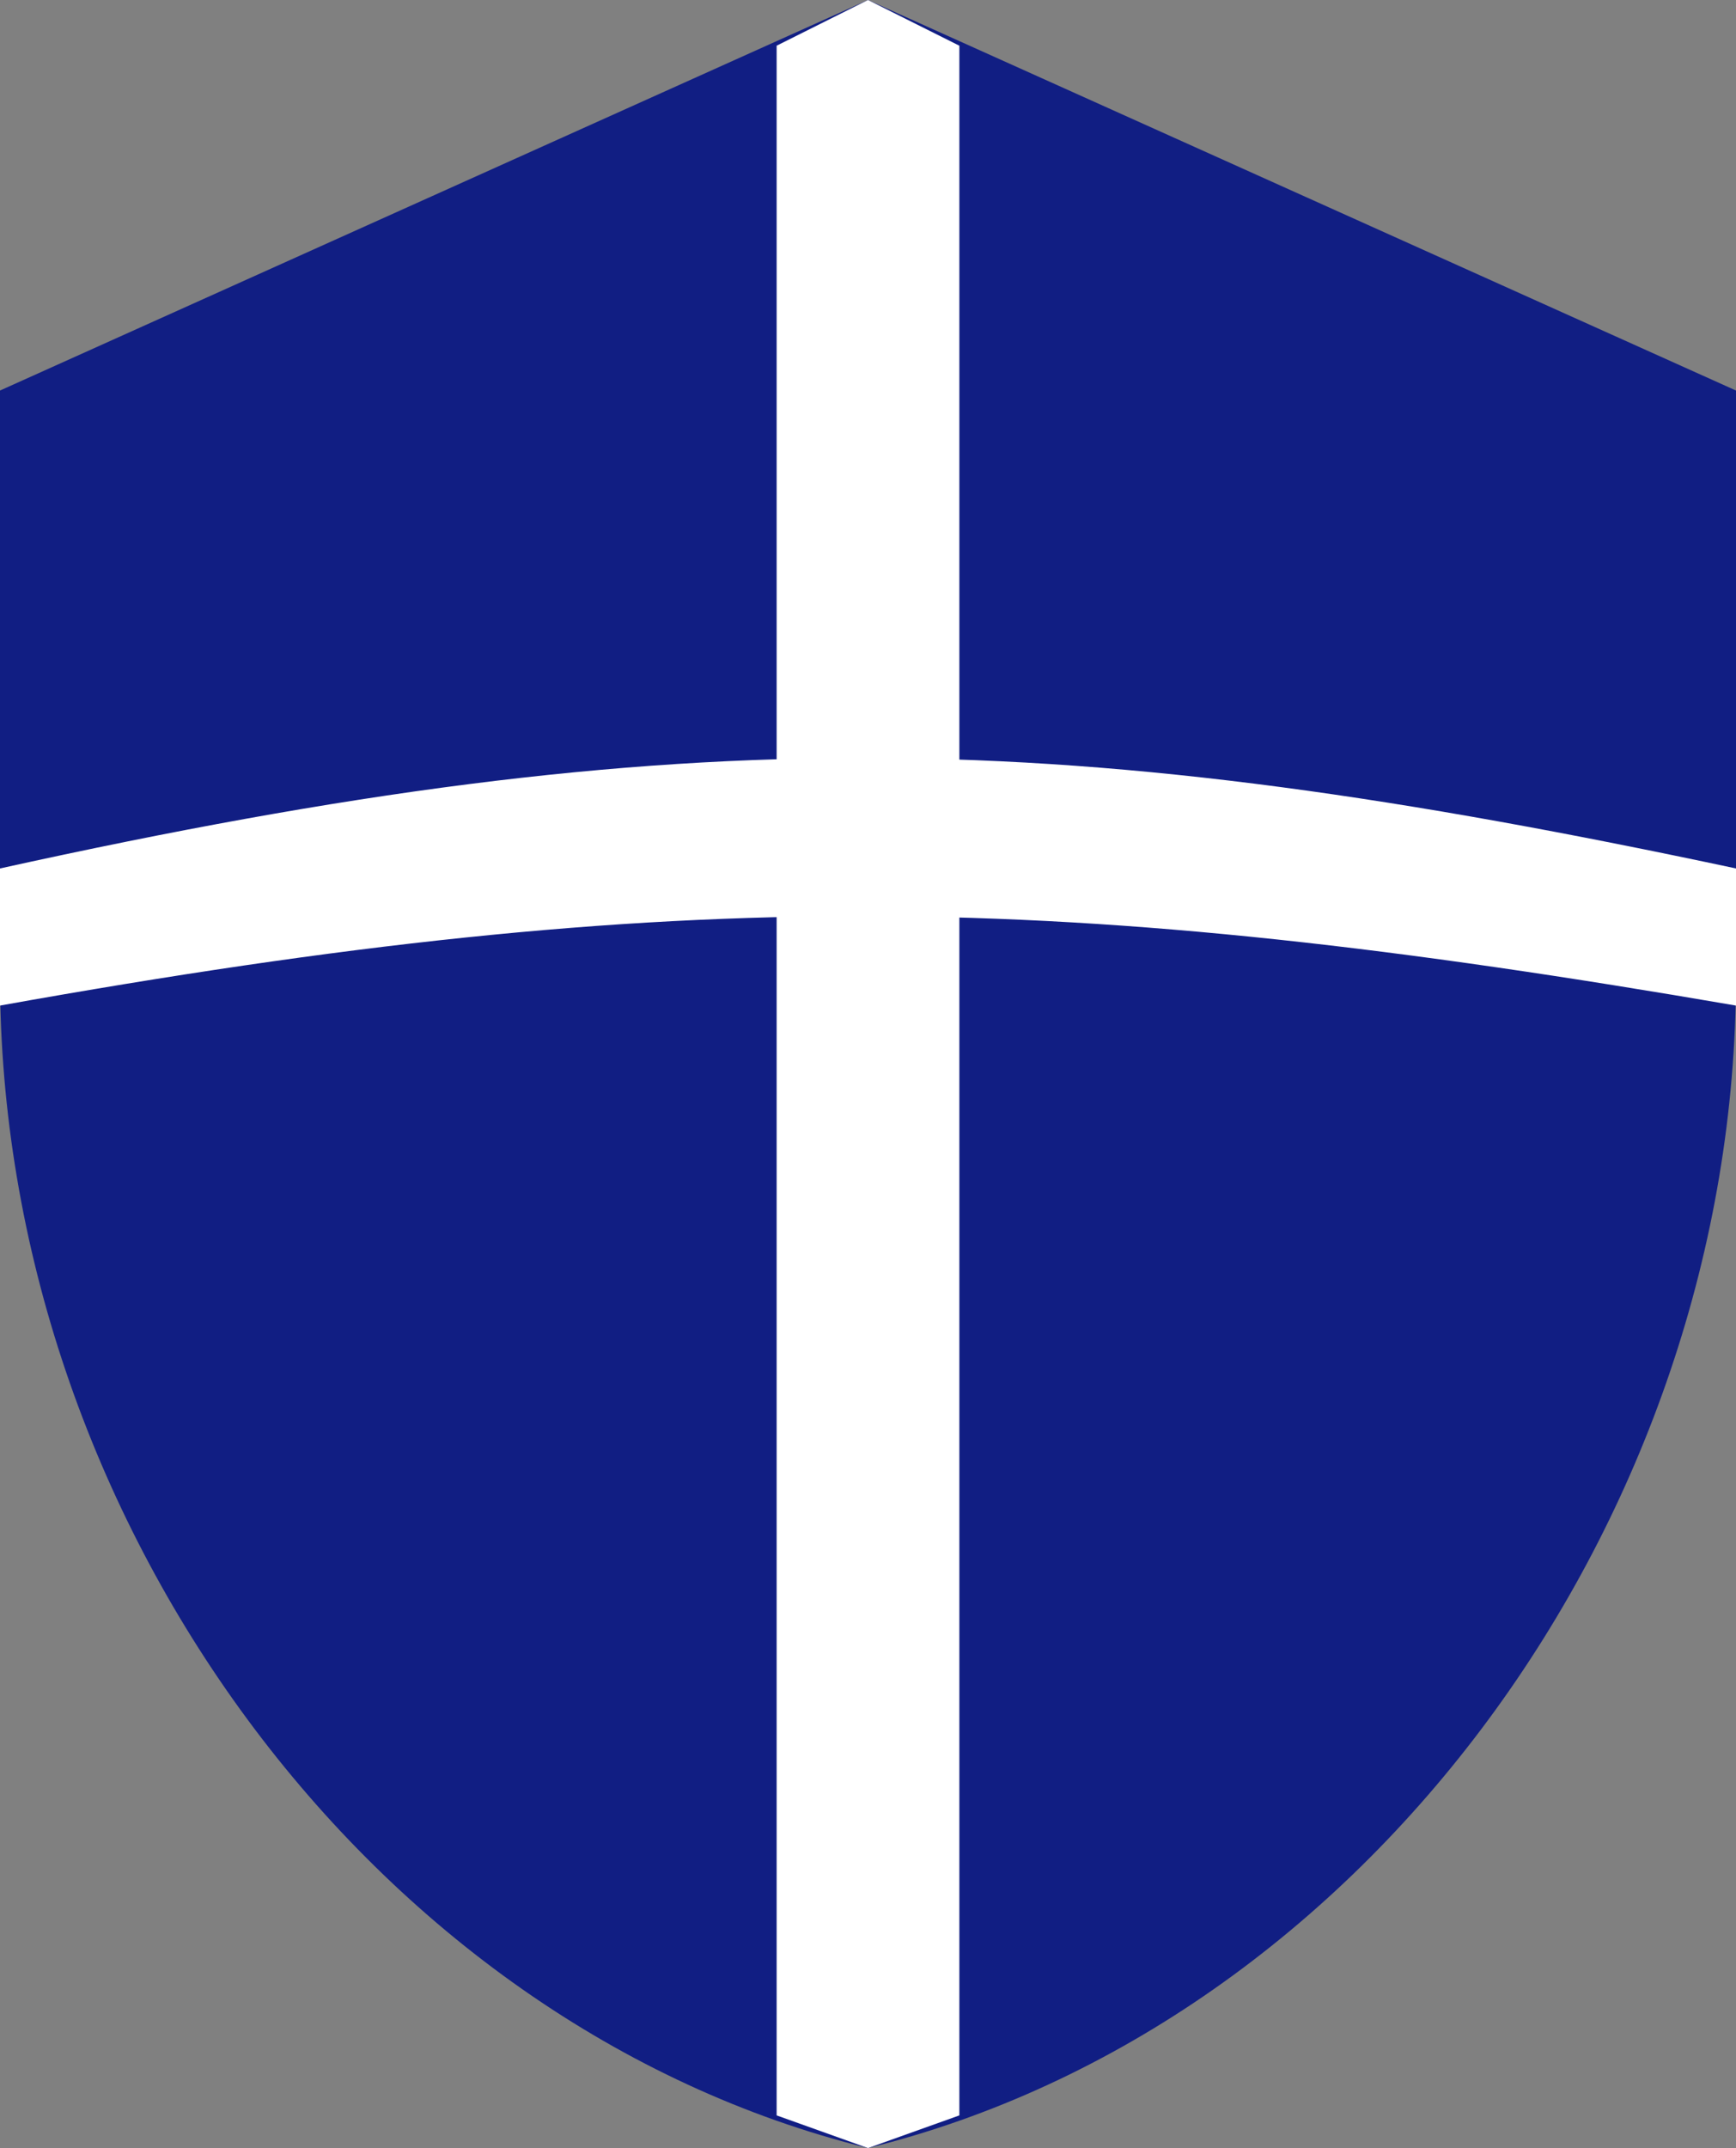 <svg width="38" height="47" viewBox="0 0 38 47" fill="none" xmlns="http://www.w3.org/2000/svg">
<rect x="0" y="0" width="38" height="47" fill="#808080" stroke="none"/>
<path d="M19 0L0 8.545V21.364C0 33.221 8.107 44.308 19 47C29.893 44.308 38 33.221 38 21.364V8.545L19 0Z" fill="#111E83"/>
<path d="M19 0L17 1V46.285L19 47L21 46.285V1L19 0Z" fill="white"/>
<path d="M0 22.002V19.002C15.101 15.667 23.41 15.892 38 19.002V22.002C23.287 19.471 14.97 19.317 0 22.002Z" fill="white"/>
</svg>
